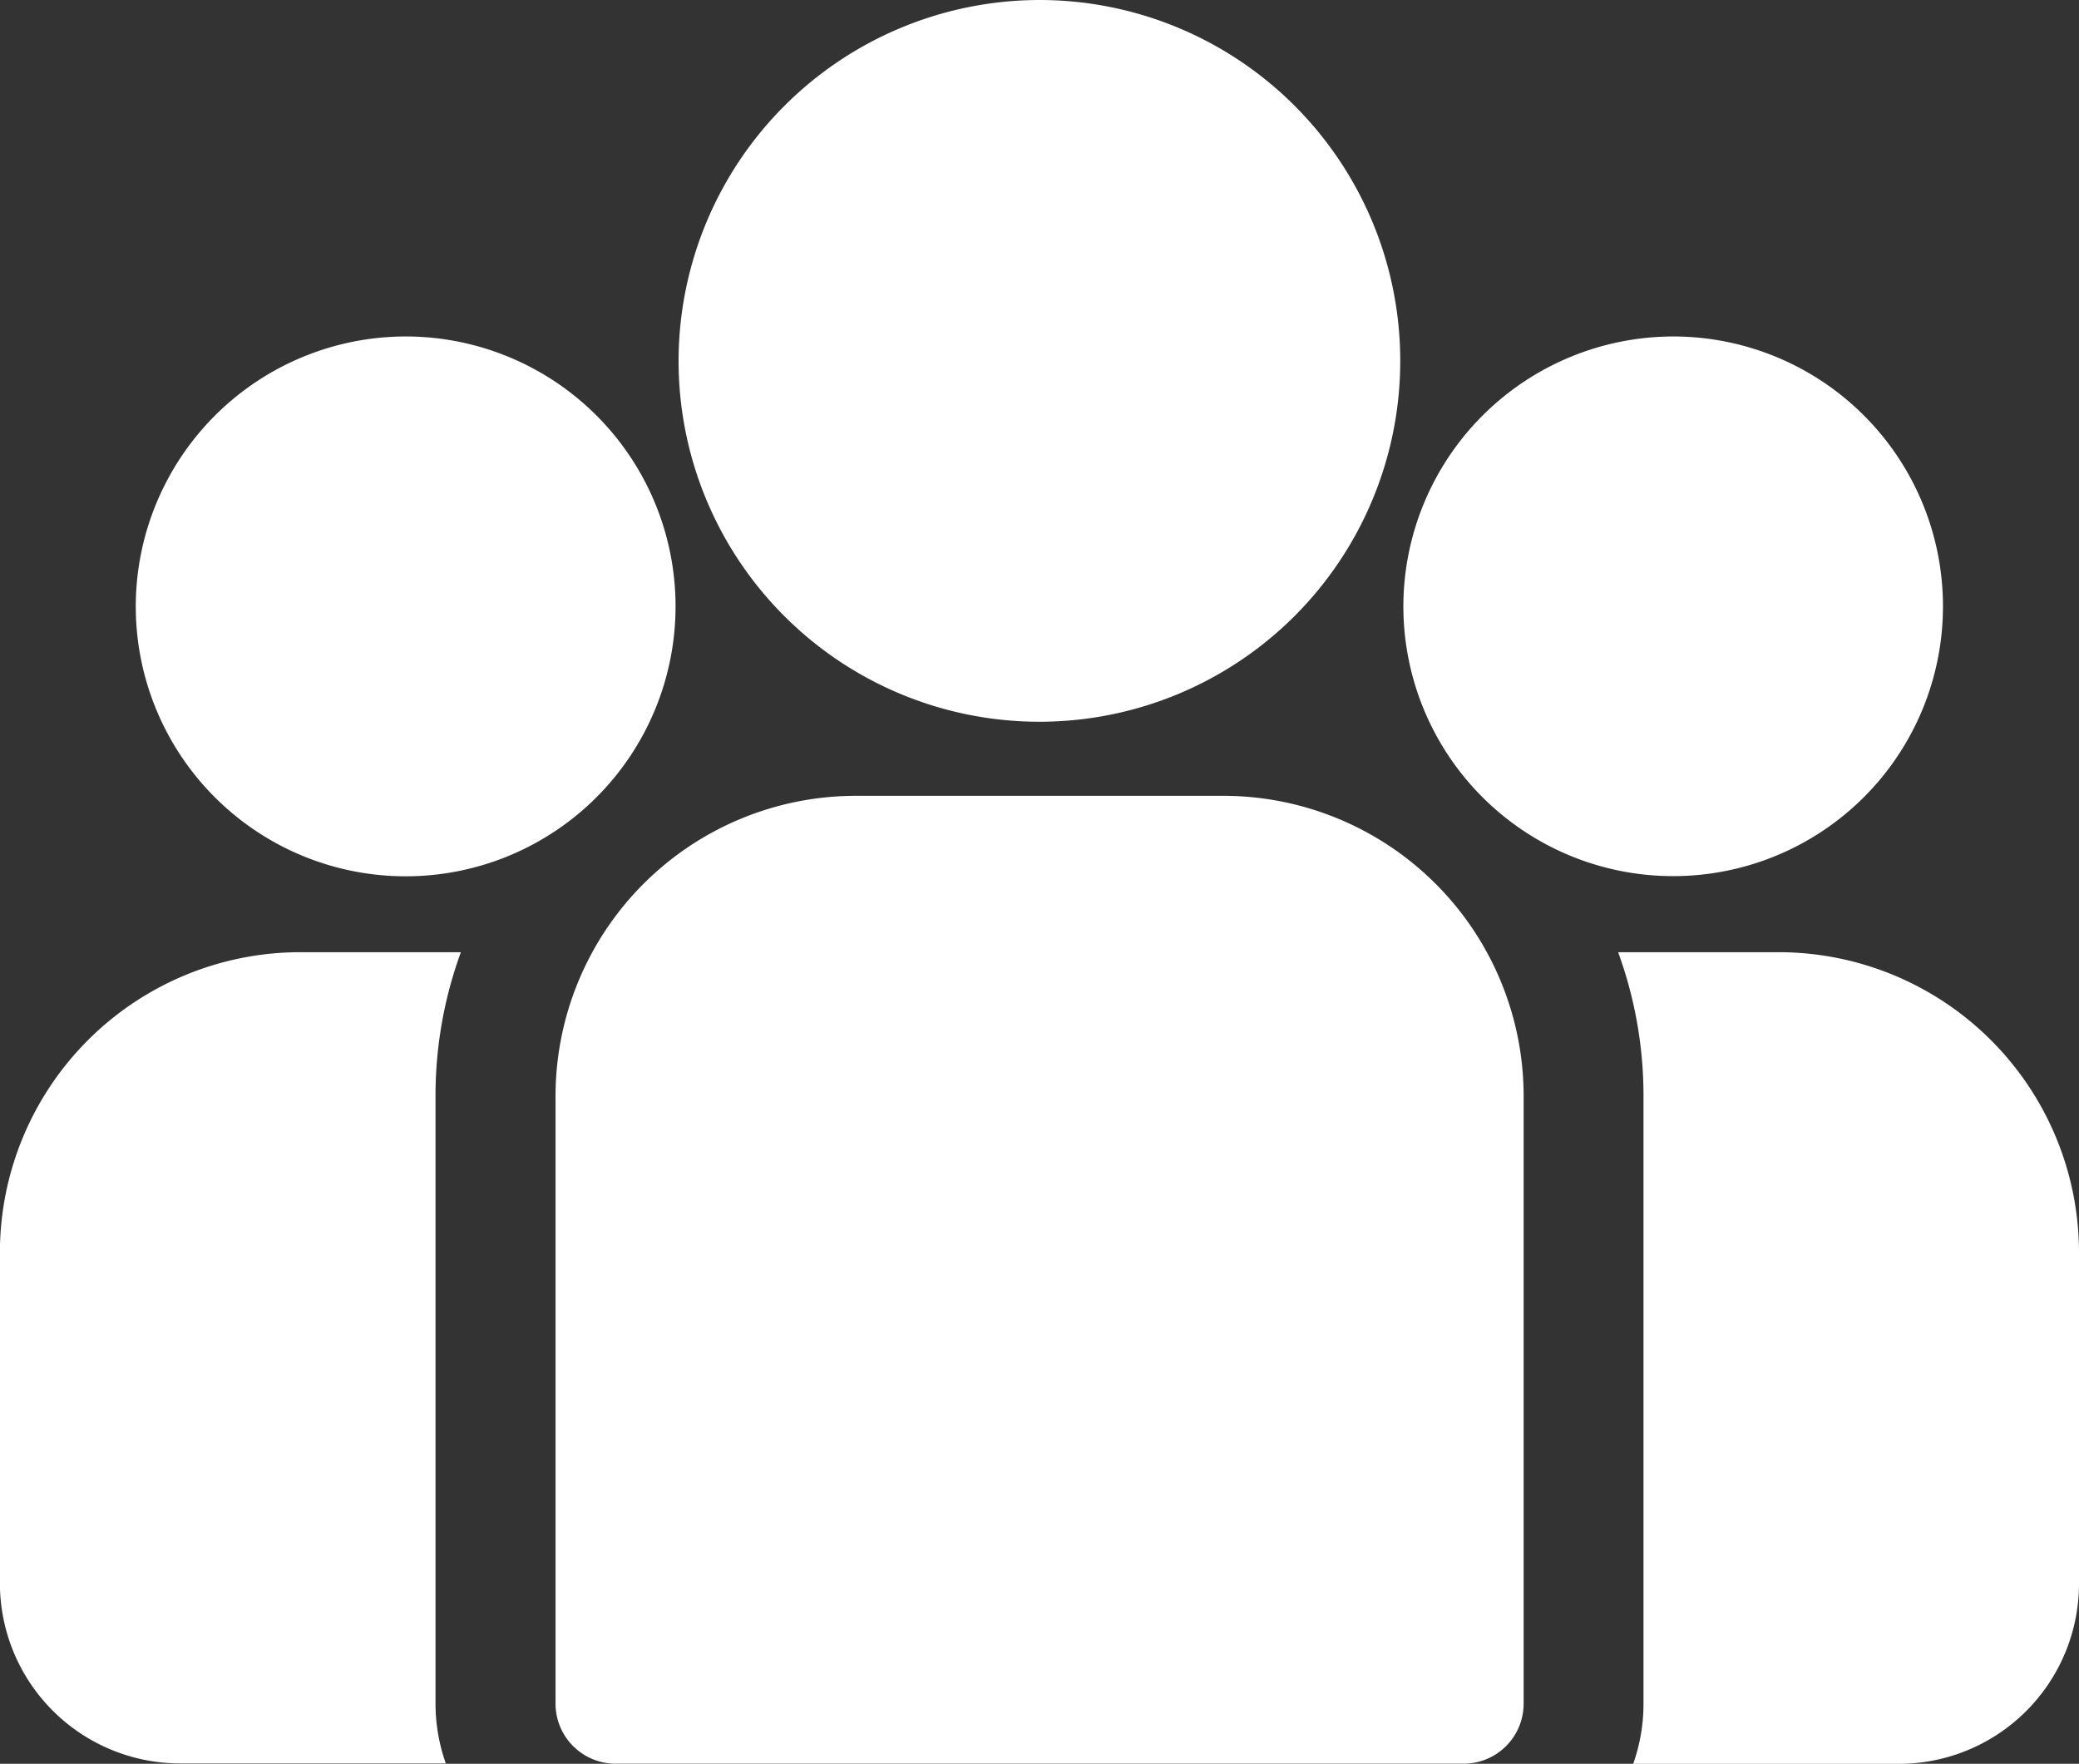 <svg xmlns="http://www.w3.org/2000/svg" width="24.026" height="20.381" viewBox="0 0 24.026 20.381">
  <rect x="0" y="0" width="24.026" height="20.381" fill="#333333" stroke="none"/>
  <g id="grouppeople" transform="translate(0 -38.84)">
    <g id="Group_2828" data-name="Group 2828" transform="translate(0 49.843)">
      <g id="Group_2827" data-name="Group 2827" transform="translate(0 0)">
        <path id="Path_8607" data-name="Path 8607" d="M401.962,273.32h1.858a4.832,4.832,0,0,0-.293,1.661V282a2.071,2.071,0,0,0,.119.694h-3.072a2.083,2.083,0,0,1-2.081-2.081v-3.828A3.472,3.472,0,0,1,401.962,273.32Z" transform="translate(-398.494 -273.32)" fill="#fff"/>
      </g>
    </g>
    <g id="Group_2830" data-name="Group 2830" transform="translate(18.7 49.843)">
      <g id="Group_2829" data-name="Group 2829" transform="translate(0 0)">
        <path id="Path_8608" data-name="Path 8608" d="M.293,274.982A4.833,4.833,0,0,0,0,273.321H1.858a3.472,3.472,0,0,1,3.468,3.468v3.828A2.083,2.083,0,0,1,3.245,282.7H.174A2.072,2.072,0,0,0,.293,282Z" transform="translate(0 -273.321)" fill="#fff"/>
      </g>
    </g>
    <g id="Group_2832" data-name="Group 2832" transform="translate(6.421 48.036)">
      <g id="Group_2831" data-name="Group 2831" transform="translate(0 0)">
        <path id="Path_8609" data-name="Path 8609" d="M140.3,234.815h4.248a3.472,3.472,0,0,1,3.468,3.468v7.022a.694.694,0,0,1-.694.694h-9.8a.694.694,0,0,1-.694-.694v-7.022A3.472,3.472,0,0,1,140.3,234.815Z" transform="translate(-136.829 -234.815)" fill="#fff"/>
      </g>
    </g>
    <g id="Group_2834" data-name="Group 2834" transform="translate(7.842 38.84)">
      <g id="Group_2833" data-name="Group 2833" transform="translate(0 0)">
        <path id="Path_8610" data-name="Path 8610" d="M171.285,38.84a4.17,4.17,0,1,1-4.171,4.171A4.176,4.176,0,0,1,171.285,38.84Z" transform="translate(-167.114 -38.84)" fill="#fff"/>
      </g>
    </g>
    <g id="Group_2836" data-name="Group 2836" transform="translate(16.218 42.728)">
      <g id="Group_2835" data-name="Group 2835" transform="translate(0 0)">
        <path id="Path_8611" data-name="Path 8611" d="M36.562,121.689a3.118,3.118,0,1,1-3.119,3.119A3.123,3.123,0,0,1,36.562,121.689Z" transform="translate(-33.443 -121.689)" fill="#fff"/>
      </g>
    </g>
    <g id="Group_2838" data-name="Group 2838" transform="translate(1.569 42.728)">
      <g id="Group_2837" data-name="Group 2837" transform="translate(0 0)">
        <path id="Path_8612" data-name="Path 8612" d="M348.726,121.689a3.119,3.119,0,1,1-3.119,3.119A3.123,3.123,0,0,1,348.726,121.689Z" transform="translate(-345.607 -121.689)" fill="#fff"/>
      </g>
    </g>
  </g>
</svg>
